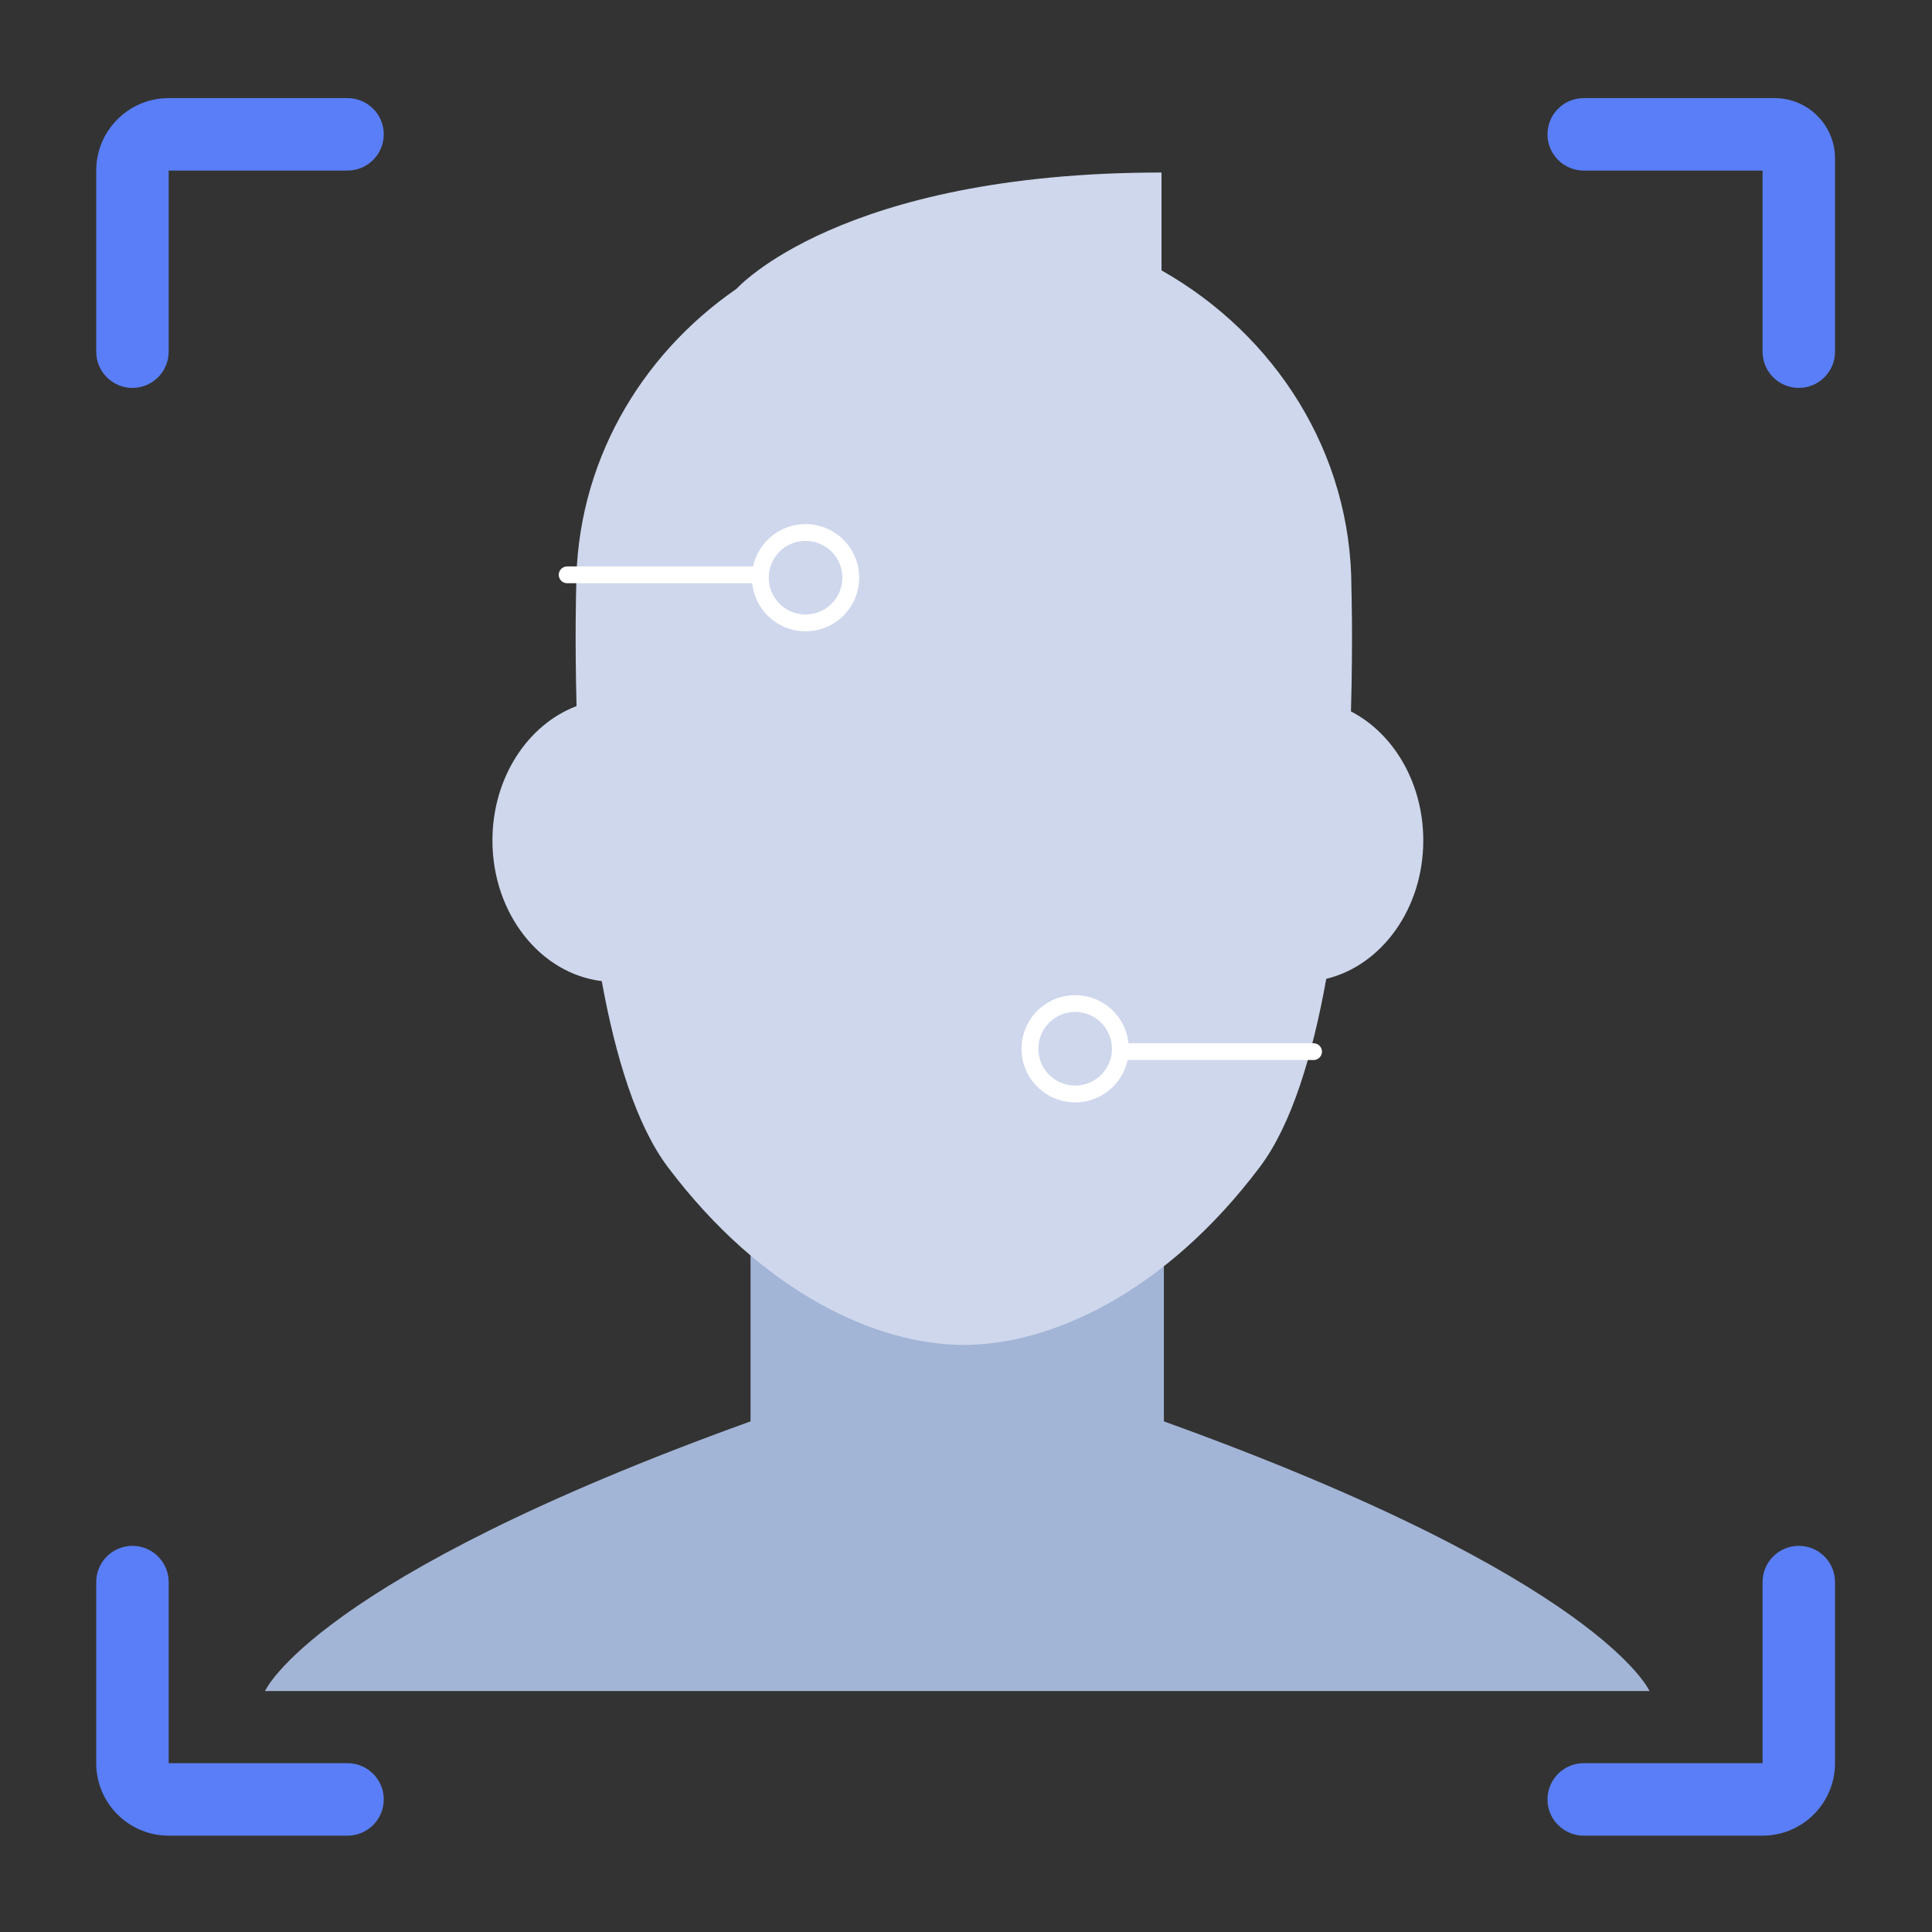 <?xml version="1.0" encoding="UTF-8"?>
<svg width="1024px" height="1024px" viewBox="0 0 1024 1024" version="1.1" xmlns="http://www.w3.org/2000/svg" xmlns:xlink="http://www.w3.org/1999/xlink">
    <rect x="0" y="0" width="1024" height="1024" fill="#333333" stroke="none"/>
    <!-- Generator: Sketch 61.2 (89653) - https://sketch.com -->
    <title>3.通用组件/彩色版/人脸识别</title>
    <desc>Created with Sketch.</desc>
    <g id="3.通用组件/彩色版/人脸识别" stroke="none" stroke-width="1" fill="none" fill-rule="evenodd">
        <g id="资源-18" transform="translate(51, 52)" fill-rule="nonzero">
            <path d="M565.884,701.364 L565.884,570.132 L346.8,570.132 L346.8,701.364 C115.368,784.8 89.448,844.296 89.448,844.296 L823.284,844.296 C823.284,844.296 797.364,784.8 565.884,701.364 Z" id="路径" fill="#A3B5D6"></path>
            <path d="M703.368,393.468 C703.368,362.964 687.624,336.732 665.04,325.068 C666.132,286.536 665.28,259.536 665.28,259.536 C665.28,187.968 624.888,125.388 564.624,91.308 L564.624,39.444 C394.224,39.444 339.432,101.028 339.432,101.028 C287.904,136.56 254.4,194.304 254.4,259.5 C254.4,259.5 253.608,285.204 254.58,322.248 C228.684,332.052 210,360.228 210,393.468 C210,432.204 235.38,464.076 267.936,468 C275.232,508.08 286.296,544.44 303,566.616 C352.932,632.916 413.484,660.828 459.84,660.828 C506.196,660.828 566.76,632.916 616.68,566.616 C633.6,544.212 644.652,507.36 651.948,466.8 C681.312,459.72 703.368,429.6 703.368,393.468 Z" id="路径" fill="#CED7EC"></path>
            <path d="M351.996,248.22 C354.455,248.22 356.448,250.213 356.448,252.672 C356.448,255.061 354.567,257.01 352.206,257.119 L351.996,257.124 L249.6,257.124 C247.141,257.124 245.148,255.131 245.148,252.672 C245.148,250.283 247.029,248.334 249.39,248.225 L249.6,248.22 L351.996,248.22 Z" id="路径" fill="#FFFFFF"></path>
            <path d="M375.96,225.78 C360.266,225.78 347.544,238.502 347.544,254.196 C347.544,269.89 360.266,282.612 375.96,282.612 C391.654,282.612 404.376,269.89 404.376,254.196 C404.376,238.502 391.654,225.78 375.96,225.78 Z M375.96,234.684 C386.736,234.684 395.472,243.42 395.472,254.196 C395.472,264.972 386.736,273.708 375.96,273.708 C365.184,273.708 356.448,264.972 356.448,254.196 C356.448,243.42 365.184,234.684 375.96,234.684 Z" id="椭圆形" fill="#FFFFFF"></path>
            <path d="M645.216,500.94 C647.675,500.94 649.668,502.933 649.668,505.392 C649.668,507.781 647.787,509.73 645.426,509.839 L645.216,509.844 L542.808,509.844 C540.349,509.844 538.356,507.851 538.356,505.392 C538.356,503.003 540.237,501.054 542.598,500.945 L542.808,500.94 L645.216,500.94 Z" id="路径" fill="#FFFFFF"></path>
            <path d="M518.856,475.452 C503.162,475.452 490.44,488.174 490.44,503.868 C490.44,519.562 503.162,532.284 518.856,532.284 C534.55,532.284 547.272,519.562 547.272,503.868 C547.272,488.174 534.55,475.452 518.856,475.452 Z M518.856,484.356 C529.632,484.356 538.368,493.092 538.368,503.868 C538.368,514.644 529.632,523.38 518.856,523.38 C508.08,523.38 499.344,514.644 499.344,503.868 C499.344,493.092 508.08,484.356 518.856,484.356 Z" id="椭圆形" fill="#FFFFFF"></path>
            <path d="M19.2,767.328 C29.804,767.328 38.4,775.924 38.4,786.528 L38.4,882.528 L133.2,882.528 C143.804,882.528 152.4,891.124 152.4,901.728 C152.4,912.332 143.804,920.928 133.2,920.928 L38.4,920.928 C17.192,920.928 7.84194208e-13,903.736 7.67386155e-13,882.528 L7.67386155e-13,786.528 C7.73192983e-13,775.924 8.596,767.328 19.2,767.328 Z M788.4,920.928 C777.796,920.928 769.2,912.332 769.2,901.728 C769.2,891.124 777.796,882.528 788.4,882.528 L883.199,882.528 L883.2,786.528 C883.2,775.924 891.796,767.328 902.4,767.328 C913.004,767.328 921.6,775.924 921.6,786.528 L921.6,882.528 L921.6,882.528 C921.6,903.736 904.408,920.928 883.2,920.928 L788.4,920.928 Z M133.2,-9.09535155e-13 C143.804,-9.15035768e-13 152.4,8.596 152.4,19.2 C152.4,29.804 143.804,38.4 133.2,38.4 L38.4,38.4 L38.4,134.4 C38.4,145.004 29.804,153.6 19.2,153.6 C8.596,153.6 7.61579326e-13,145.004 7.67386155e-13,134.4 L7.67386155e-13,38.4 C7.78883674e-13,17.404 16.85,0.344 37.765,0.005 L38.4,-9.02492198e-13 L133.2,-9.09535155e-13 Z" id="形状结合" fill="#597EF7"></path>
            <path d="M921.6,134.4 C921.6,145.004 913.004,153.6 902.4,153.6 C891.796,153.6 883.2,145.004 883.2,134.4 L883.2,38.4 L788.4,38.4 C777.796,38.4 769.2,29.804 769.2,19.2 C769.2,8.596 777.796,-7.8571854e-13 788.4,-7.77008298e-13 L889.6,-7.83205011e-13 C907.273,-7.86451509e-13 921.6,14.327 921.6,32 L921.6,134.4 Z" id="形状结合" fill="#597EF7"></path>
        </g>
    </g>
</svg>